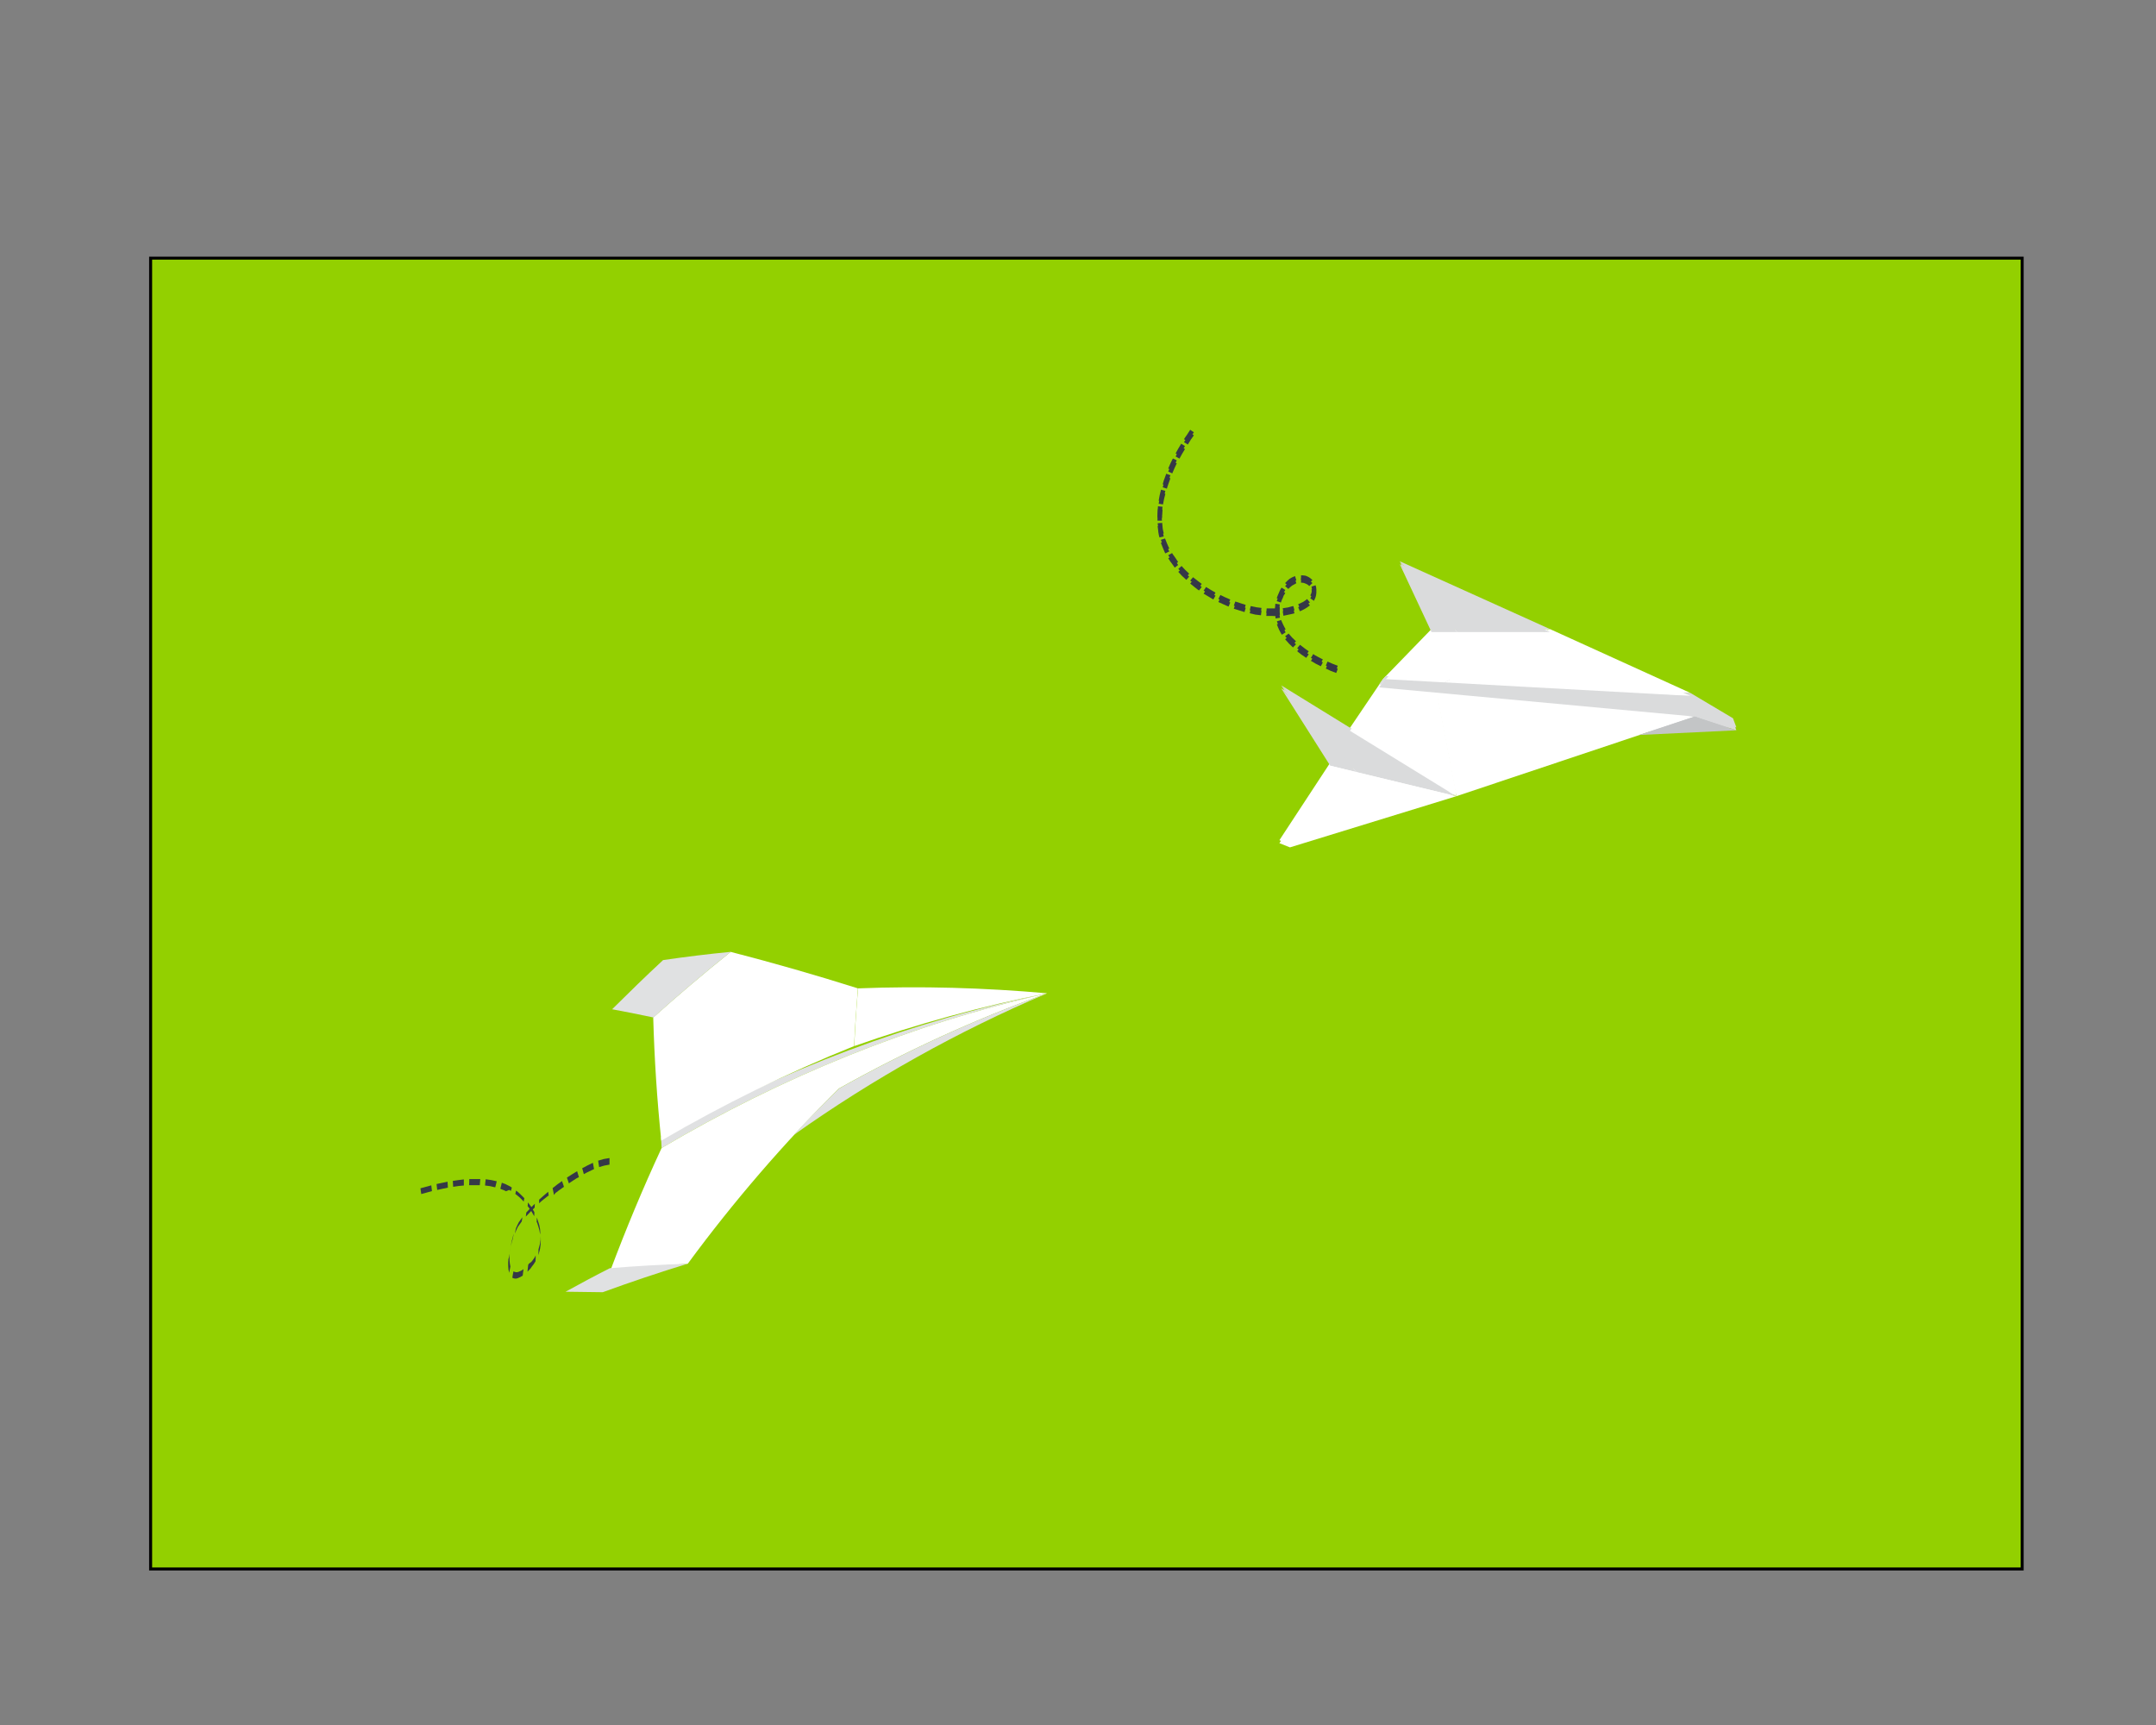 <?xml version="1.0" encoding="utf-8"?>
<!-- Generator: Adobe Illustrator 22.1.0, SVG Export Plug-In . SVG Version: 6.00 Build 0)  -->
<svg version="1.1" id="Layer_1" xmlns="http://www.w3.org/2000/svg" xmlns:xlink="http://www.w3.org/1999/xlink" x="0px" y="0px"
	 viewBox="0 0 720 576" style="enable-background:new 0 0 720 576;" xml:space="preserve">
<rect x="0" y="0" width="720" height="576" fill="#808080" stroke="none"/>
<style type="text/css">
	.st0{fill:#E0E1E2;}
	.st1{fill:#FFFFFF;}
	.st2{fill:#353847;}
	.st3{fill:#DADBDC;}
	.st4{fill:#C3C5C6;}
	.st5{fill:#93D000;stroke:#000000;stroke-miterlimit:10;}
</style>
<symbol  id="Plane" viewBox="-190.6 -103.5 381.1 207">
	<g id="_Group__1_">
		<path class="st0" d="M190.6-78.3C107.7-61.5,29.6-31.7-44.3,9.3c0.2,2.6,0.3,3.9,0.4,6.5C29.4-27.5,107.4-59.4,190.6-78.3z"/>
		<path class="st1" d="M73.2-46.2C32.8-30-6.4-10.7-44.1,11.3c-2.6-25-4.2-49.9-4.9-74.9c15.4-13.8,31-27,47.1-39.9
			c26,6.7,51.8,14.1,77.4,22.2C74.6-69.6,73.7-57.9,73.2-46.2z"/>
		<path class="st1" d="M190.6-78.3c-39.8,7.8-79,18.6-117.3,32.1c0.5-11.7,1.3-23.4,2.3-35.1C113.9-82.8,152.3-81.7,190.6-78.3z"/>
		<path class="st0" d="M-1.9-103.5c-13.7,1.3-27.4,3-41.1,5C-53.6-88.7-63.8-78.7-74-68.6c10.1,1.9,15.1,2.9,25.1,5
			C-33.6-77.4-17.9-90.6-1.9-103.5z"/>
		<path class="st1" d="M190.6-78.3C107.4-59.4,29.4-27.5-43.9,15.8c-11.4,24.5-21.7,49.3-31.2,74.6c15.6-1.8,31.3-3.2,47.1-4.2
			C-0.2,48.4,30.5,12.8,63.8-20.3C104.4-43.1,146.8-62.5,190.6-78.3z"/>
		<path class="st0" d="M190.6-78.3c-54.3,23.1-106,52-154.2,86.2c8.9-9.6,18.1-19,27.5-28.2C104.4-43.1,146.8-62.5,190.6-78.3z"/>
		<path class="st0" d="M-28.1,86.2c-15.8,0.5-31.6,1.4-47.3,2.7c-9.1,4.6-18,9.4-26.9,14.3l22.6,0.3C-62.7,97.3-45.5,91.5-28.1,86.2
			z"/>
		<path class="st2" d="M-82.5,23.5c0.3,1.6,0.4,2.4,0.6,3.9l3.1-0.9l3.2-0.6v-4l-3.5,0.6L-82.5,23.5z"/>
		<path class="st2" d="M-92.2,28.1l1,3.6c1-0.6,2-1.1,3.1-1.6l3.1-1.5c-0.3-1.5-0.4-2.2-0.7-3.8l-3.3,1.6L-92.2,28.1z"/>
		<path class="st2" d="M-101.5,33.8l1.2,3.5l3-2c1-0.7,2-1.3,3.1-1.8c-0.5-1.5-0.7-2.2-1.1-3.6l-3.1,1.9L-101.5,33.8z"/>
		<path class="st2" d="M-110.2,40.2c0.3,1.4,0.4,2.1,0.7,3.5s0.4,0,1-0.5l2.1-1.6l3.1-2.2c-0.4-1.4-0.7-2.1-1.2-3.5l-2.9,2.1
			L-110.2,40.2z"/>
		<path class="st2" d="M-118.4,47.2v2.2c0.9-0.9,1.9-1.7,2.9-2.5c1.4-1.1,2.8-2.3,2.9-2.1s-0.2-1.4-0.3-2.4l-2.8,2.4
			C-116.6,45.6-117.5,46.4-118.4,47.2z"/>
		<path class="st2" d="M-126.2,55c-0.1,1-0.2,1.5-0.3,2.5l2.7-2.8l2.7-2.7c0-0.8,0-1.5,0.1-2.3l-2.7,2.6
			C-124.9,53.7-126.2,55-126.2,55z"/>
		<path class="st2" d="M-132.5,64.6c-0.2,1.1-0.4,1.7-0.6,2.8s0.8-1.9,1.8-3.7l2.3-3.2c0.2-1.1,0.3-1.6,0.4-2.6l-2.2,3.1
			C-131.4,62.2-132,63.4-132.5,64.6z"/>
		<path class="st2" d="M-135.8,76.2c-0.3,1.3-0.4,1.9-0.7,3.3c-0.3,1.4,0.4-2.1,0.9-4.2s1.1-4,1.1-4s0.4-1.8,0.6-3s-0.6,1.9-1.1,3.9
			L-135.8,76.2z"/>
		<path class="st2" d="M-135.9,87.9c-0.3,1.6-0.4,2.3-0.7,3.8c-0.4-1.3-0.6-2.6-0.6-4c-0.1-1.4,0-2.8,0.1-4.2
			c0.3-1.1,0.6-2.3,0.8-3.4c-0.1,1.3-0.2,2.7-0.1,4C-136.3,85.4-136.2,86.7-135.9,87.9z"/>
		<path class="st2" d="M-127.9,89.5l-0.5,3.9c-1,0.7-2,1.2-3.1,1.6c-1.1,0.4-2.2,0.3-3.2-0.3c0.2-1.6,0.4-2.4,0.7-3.9
			c0.9,0.6,2.1,0.7,3.1,0.3C-129.8,90.7-128.8,90.2-127.9,89.5z"/>
		<path class="st2" d="M-120.5,81.1c0,1.4,0,2.1-0.1,3.6c-0.7,1.2-1.4,2.3-2.3,3.3c-0.5,0.8-1,1.5-1.7,2.1l-0.9,0.9
			c0.2-1.5,0.2-2.3,0.4-3.8s1.4-1.2,2.5-2.8C-121.8,83.4-121,82.3-120.5,81.1z"/>
		<path class="st2" d="M-117.5,69.4c0.1,1.3,0.1,1.9,0.1,3.1c0,1.4-0.2,2.9-0.4,4.3c-0.2,1-0.4,1.9-0.7,2.8
			c-0.1,0.4-0.2,0.9-0.4,1.3c0.1-1.3,0.1-2,0.1-3.4l0.3-1.2c0.3-0.9,0.5-1.9,0.7-2.8C-117.5,72.1-117.4,70.8-117.5,69.4z"/>
		<path class="st2" d="M-119.8,58.1c0,1.1-0.1,1.6-0.1,2.6c0.2,0.4,0.4,0.8,0.5,1.2l0.8,2.6c0.3,0.9,0.5,1.8,0.6,2.7l0.3,1.2
			c0-1.1,0-1.7-0.1-2.9c0-0.4-0.1-0.8-0.2-1.2c-0.1-0.9-0.3-1.8-0.6-2.6l-0.8-2.5C-119.5,58.8-119.6,58.5-119.8,58.1z"/>
		<path class="st2" d="M-125.2,48.9c0,0.7-0.1,1.5-0.2,2.2l2.2,3l1.8,3.2c0.1-0.8,0.1-1.7,0.1-2.5l-1.8-3.1L-125.2,48.9z"/>
		<path class="st2" d="M-132.4,41.7l-0.5,2l0.9,0.7l1.8,1.5l1.7,1.7l0.7,0.8c0.2-0.8,0.2-1.2,0.4-2.1l-0.8-0.8l-1.6-1.6
			C-130.6,43.1-131.4,42.4-132.4,41.7z"/>
		<path class="st2" d="M-141.1,36.9c-0.4,1.5-0.5,2.2-0.9,3.7l0.9,0.4c0.7,0.2,1.4,0.5,2,0.8l0.5,0.3l0.8-0.3
			c0.4-0.2,0.8-0.4,1.3-0.5l0.9,0.6c0.2-0.8,0.4-1.2,0.6-2l-0.8-0.6l-2-1c-0.7-0.4-1.5-0.8-2.3-1L-141.1,36.9z"/>
		<path class="st2" d="M-150.9,34.8c-0.2,1.5-0.3,2.3-0.4,3.8l3.1,0.4l2.1,0.5l1,0.2c0.4-1.5,0.6-2.2,0.9-3.7l-1-0.2l-2.3-0.5
			L-150.9,34.8z"/>
		<path class="st2" d="M-160.9,34.7c0,1.4,0,2.2-0.1,3.7h6.5c0.1-1.5,0.2-2.2,0.3-3.7H-160.9z"/>
		<path class="st2" d="M-170.9,35.8c0.1,1.4,0.1,2.1,0.2,3.6l3.3-0.5l3.2-0.3v-3.7l-3.3,0.4L-170.9,35.8z"/>
		<path class="st2" d="M-180.8,37.7c0.2,1.4,0.2,2.2,0.4,3.6l3.2-0.7l3.3-0.7c-0.1-1.4-0.1-2.1-0.2-3.6l-3.4,0.7L-180.8,37.7z"/>
		<path class="st2" d="M-190.6,40.3l0.5,3.5l3.3-0.9l3.2-0.9c-0.2-1.4-0.2-2.1-0.4-3.5l-3.3,0.9L-190.6,40.3z"/>
	</g>
</symbol>
<symbol  id="Plane2" viewBox="-172.6 -123.6 345.2 247.2">
	<polygon class="st3" points="-53.8,78.8 -98.8,28.8 5.6,93.1 	"/>
	<polygon class="st3" points="-53.8,78.8 -69.6,74.9 -98.8,28.8 	"/>
	<polygon class="st1" points="-69.6,74.9 5.6,93.1 -93.6,123.6 -99.9,121.1 	"/>
	<polygon class="st1" points="-57.8,54.1 -38.2,25.1 -6.9,27.8 5.6,93.1 	"/>
	<polygon class="st1" points="-6.9,27.8 147.7,45.6 5.6,93.1 	"/>
	<polygon class="st1" points="-38.2,25.1 -9.2,-4.8 61.4,-4.8 -6.9,27.8 	"/>
	<polygon class="st1" points="-6.9,27.8 145.2,33.3 61.4,-4.8 	"/>
	<polygon class="st3" points="145.2,33.3 170.6,48.4 172.6,53.8 147.7,45.6 -40.4,28.2 -38.2,25.1 -36.6,23.3 	"/>
	<polygon class="st4" points="114.4,56.6 147.7,45.6 172.6,53.8 	"/>
	<polygon class="st3" points="6.1,-4.8 -28.1,-45.2 61.4,-4.8 	"/>
	<polygon class="st3" points="-28.1,-45.2 6.1,-4.8 -9.2,-4.8 	"/>
	<path class="st2" d="M-71.2,14.6l-1,2.4l3,1.4l3.2,1.2l0.9-2.5l-3.1-1.2L-71.2,14.6z"/>
	<path class="st2" d="M-79.7,10.1l-1.4,2.3l0.9,0.5l2,1.2l3,1.5l1.2-2.3l-2.9-1.5l-2-1.1L-79.7,10.1z"/>
	<path class="st2" d="M-87.6,4.6l-1.7,2l0.8,0.7l1.8,1.4l2.8,1.9l1.5-2.1L-85,6.6l-1.8-1.4L-87.6,4.6z"/>
	<path class="st2" d="M-94.4-2.1l-2.1,1.6l2.3,2.6c0.8,0.8,1.6,1.6,2.4,2.3l1.8-1.9l-2.3-2.2L-94.4-2.1z"/>
	<path class="st2" d="M-98.9-10.2l-2.5,0.8c0.4,1.1,0.8,2.2,1.3,3.2l1.1,2.1c0.2,0.3,0.4,0.6,0.6,0.9l2.2-1.4
		C-97.2-6.4-98.1-8.3-98.9-10.2z"/>
	<path class="st2" d="M-99.7-19.5l-2.6-0.4c-0.1,0-0.1,1.8-0.2,3.5c-0.1,0.8,0,1.6,0.2,2.4c0.1,0.4,0.1,0.7,0.1,1.1l2.6-0.4
		c0-0.3,0-0.7-0.1-1c-0.1-0.7-0.2-1.4-0.2-2.1C-99.8-17.4-99.8-18.4-99.7-19.5z"/>
	<path class="st2" d="M-96.4-28.1l-2.2-1.4l-0.6,0.9l-0.2,0.4c-0.1,0.2-0.2,0.4-0.3,0.6l-0.5,1.2c-0.5,1-0.9,2.1-1.3,3.2l2.5,0.8
		c0.3-1,0.7-2,1.2-2.9c0.1-0.4,0.3-0.8,0.4-1.1l0.2-0.4l0.3-0.4L-96.4-28.1z"/>
	<path class="st2" d="M-89.8-33.9l-0.8-2.5c-1.2,0.5-2.3,1-3.3,1.7c-0.9,0.8-1.8,1.6-2.6,2.5l1.9,1.7c0.7-0.7,1.5-1.4,2.3-2
		C-91.5-33-90.6-33.5-89.8-33.9z"/>
	<path class="st2" d="M-82.1-32.2l1.9-1.8c-0.9-0.9-1.9-1.7-3.1-2.2c-0.8-0.4-1.7-0.6-2.6-0.6H-87v2.6h0.8c0.6,0,1.2,0.2,1.8,0.5
		C-83.5-33.4-82.7-32.9-82.1-32.2z"/>
	<path class="st2" d="M-81.5-24.9l2.2,1.5c0.6-1.1,1.1-2.3,1.3-3.6c0.2-0.9,0.2-1.8,0-2.7c-0.1-0.4-0.2-0.8-0.3-1.2l-2.5,0.8
		c0.3,0.9,0.4,1.8,0.2,2.7C-80.7-26.5-81-25.6-81.5-24.9z"/>
	<path class="st2" d="M-88.7-19.6l1,2.4l1-0.4l2.1-1.1c1-0.6,2-1.3,2.9-2l-1.7-2c-0.8,0.7-1.6,1.3-2.5,1.8l-1.9,0.9L-88.7-19.6z"/>
	<path class="st2" d="M-97.9-17.2l0.4,2.7l3.3-0.7l2.3-0.5l1-0.3l-0.7-2.5l-1,0.2l-2.1,0.6L-97.9-17.2z"/>
	<path class="st2" d="M-107.5-17.1l-0.2,2.7h3.4c0.8,0.1,1.6,0.1,2.4,0h1v-2.7h-3.3H-107.5z"/>
	<path class="st2" d="M-117-18.5l-0.6,2.5l3.3,0.8l3.4,0.4l0.3-2.6l-3.2-0.4L-117-18.5z"/>
	<path class="st2" d="M-126.2-21.2l-0.9,2.5l1,0.3l2.2,0.7l3.2,1l0.7-2.5l-3.1-1l-2.1-0.7L-126.2-21.2z"/>
	<path class="st2" d="M-135.1-25.1l-1.2,2.4l3.1,1.4c1,0.5,2,0.9,3,1.3l1-2.4l-3-1.3L-135.1-25.1z"/>
	<path class="st2" d="M-143.6-29.9l-1.5,2.2l5.8,3.5l1.3-2.3C-138-26.5-143.7-29.8-143.6-29.9z"/>
	<path class="st2" d="M-151.4-35.7l-1.7,2c0,0,5.2,4.3,5.3,4.1l1.6-2.1C-146.2-31.6-151.4-35.7-151.4-35.7z"/>
	<path class="st2" d="M-158.2-42.4l-2,1.7c0,0,1.1,1.3,2.3,2.5l2.5,2.3l1.7-1.9L-156-40C-157.2-41.2-158.2-42.4-158.2-42.4z"/>
	<path class="st2" d="M-163.9-50.1l-2.3,1.3c0.2,0.3,0.4,0.6,0.6,0.9c0.4,0.7,0.8,1.3,1.3,1.9l2,2.8l2-1.6l-1.8-2.7l-1.3-1.8
		L-163.9-50.1z"/>
	<path class="st2" d="M-168.1-58.8l-2.5,0.8c0,0,2.5,6.4,2.7,6.3l2.4-1.2C-165.8-52.8-168.1-58.8-168.1-58.8z"/>
	<path class="st2" d="M-169.8-68.1l-2.7,0.2l0.4,3.3c0.1,0.8,0.2,1.6,0.4,2.4l0.3,1l2.5-0.6c0-0.3-0.1-0.7-0.2-1
		c-0.2-0.7-0.3-1.4-0.4-2.1C-169.7-66.5-169.8-68.1-169.8-68.1z"/>
	<path class="st2" d="M-169.6-77.7l-2.7-0.3c-0.1,1.1-0.2,2.3-0.2,3.4c0,0.8-0.1,1.7-0.1,2.3v1.1h2.7c-0.1-0.3-0.1-0.7-0.1-1
		c0.1-0.7,0.1-1.5,0.1-2.2C-169.8-76.1-169.6-77.7-169.6-77.7z"/>
	<path class="st2" d="M-167.9-87.2l-2.6-0.7l-0.8,3.3l-0.6,3.3l2.6,0.4l0.6-3.2L-167.9-87.2z"/>
	<path class="st2" d="M-164.9-96.5l-2.5-0.9c0,0-0.5,1.6-1.1,3.1c-0.3,0.7-0.5,1.4-0.7,2.2l-0.3,1l2.5,0.8l0.3-1l0.7-2.1
		L-164.9-96.5z"/>
	<path class="st2" d="M-161.1-105.4l-2.3-1.1c0,0-0.8,1.4-1.5,3s-1.3,3-1.3,3l2.4,1.1c0,0,0.6-1.5,1.3-3L-161.1-105.4z"/>
	<path class="st2" d="M-156.2-113.9l-2.3-1.4c0,0-0.8,1.5-1.7,2.9l-1.6,2.9l2.3,1.3l1.6-2.9L-156.2-113.9z"/>
	<path class="st2" d="M-150.9-122.1l-2.2-1.5l-1.8,2.8c-1,1.3-1.9,2.8-1.9,2.8l2.3,1.4l1.7-2.8L-150.9-122.1z"/>
</symbol>
<rect x="50.3" y="86.2" class="st5" width="625" height="437.7"/>
<use xlink:href="#Plane"  width="381.1" height="207" x="-190.6" y="-103.5" transform="matrix(0.549 0 0 0.549 245.046 374.663)" style="overflow:visible;"/>
<g>
	
		<use xlink:href="#Plane2"  width="345.2" height="247.2" x="-172.6" y="-123.6" transform="matrix(0.56 0 0 0.56 483.202 212.732)" style="overflow:visible;"/>
</g>
<g>
	
		<use xlink:href="#Plane2"  width="345.2" height="247.2" x="-172.6" y="-123.6" transform="matrix(0.56 0 0 0.56 483.202 213.732)" style="overflow:visible;"/>
</g>
</svg>
